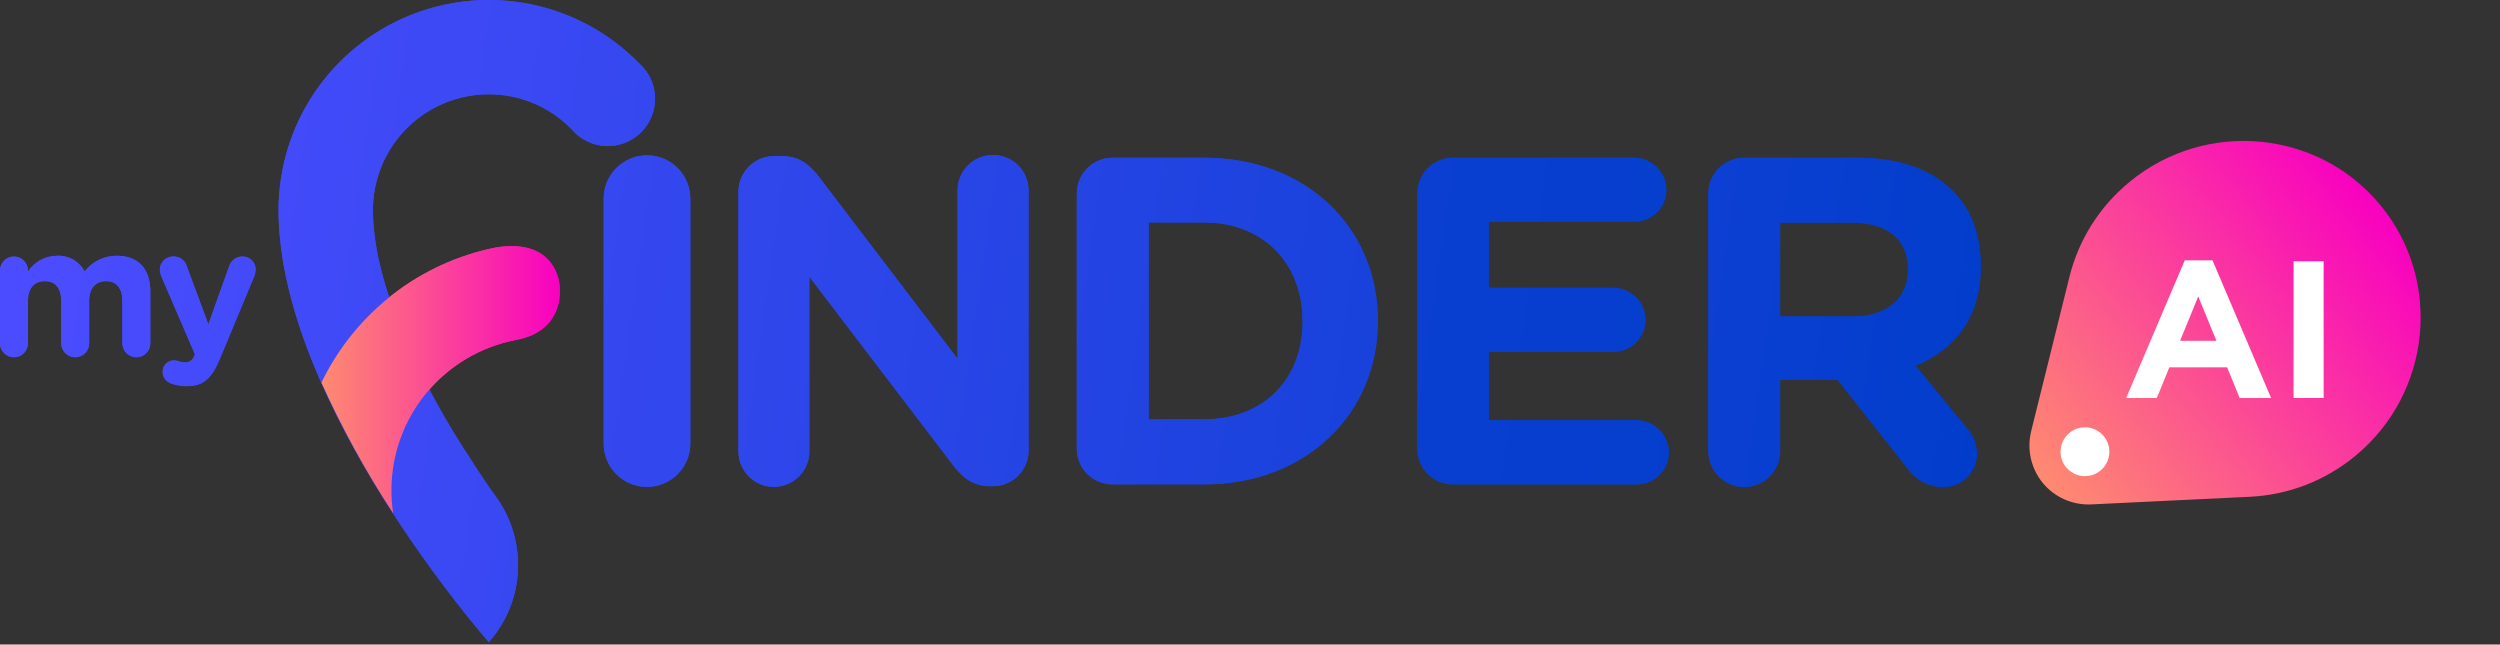 <svg width="256" height="66" viewBox="0 0 256 66" fill="none" xmlns="http://www.w3.org/2000/svg">
<rect x="0" y="0" width="256" height="66" fill="#333333" stroke="none"/>
<path d="M241.164 46.7C248.966 40.287 250.136 28.77 243.772 21.027C237.408 13.284 225.883 12.202 218.08 18.615C214.993 21.152 212.856 24.532 211.9 28.39L207.991 44.159C207.533 46.011 207.978 47.992 209.182 49.457C210.387 50.923 212.244 51.743 214.15 51.651L230.377 50.87C234.347 50.679 238.077 49.237 241.164 46.7Z" fill="url(#paint0_linear_5_26795)"/>
<path d="M11.975 26.193C11.337 26.188 10.707 26.33 10.133 26.608C9.559 26.885 9.057 27.291 8.665 27.794C8.394 27.284 7.982 26.862 7.479 26.578C6.975 26.294 6.401 26.161 5.824 26.193C5.235 26.2 4.657 26.351 4.14 26.633C3.623 26.916 3.183 27.32 2.859 27.812V27.699C2.859 27.32 2.708 26.957 2.44 26.689C2.172 26.421 1.808 26.27 1.429 26.27C1.05 26.27 0.687 26.421 0.419 26.689C0.151 26.957 0 27.32 0 27.699V35.153C0 35.532 0.151 35.896 0.419 36.164C0.687 36.432 1.05 36.582 1.429 36.582C1.808 36.582 2.172 36.432 2.44 36.164C2.708 35.896 2.859 35.532 2.859 35.153V30.842C2.859 29.49 3.517 28.791 4.591 28.791C5.664 28.791 6.269 29.49 6.269 30.842V35.153C6.269 35.532 6.42 35.896 6.688 36.164C6.956 36.432 7.319 36.582 7.698 36.582C8.077 36.582 8.441 36.432 8.709 36.164C8.977 35.896 9.128 35.532 9.128 35.153V30.842C9.128 29.49 9.786 28.791 10.86 28.791C11.933 28.791 12.532 29.49 12.532 30.842V35.153C12.532 35.532 12.683 35.896 12.951 36.164C13.219 36.432 13.582 36.582 13.961 36.582C14.341 36.582 14.704 36.432 14.972 36.164C15.24 35.896 15.391 35.532 15.391 35.153V29.899C15.409 27.474 14.104 26.193 11.975 26.193Z" fill="url(#paint1_linear_5_26795)"/>
<path d="M24.807 26.267C24.49 26.273 24.184 26.384 23.936 26.581C23.687 26.778 23.51 27.051 23.431 27.358L21.337 33.211L19.155 27.34C19.083 27.031 18.907 26.755 18.657 26.56C18.406 26.365 18.096 26.261 17.779 26.267C17.595 26.259 17.411 26.29 17.238 26.356C17.066 26.422 16.909 26.522 16.777 26.651C16.645 26.78 16.541 26.934 16.47 27.105C16.4 27.275 16.365 27.458 16.367 27.642C16.383 27.869 16.435 28.091 16.521 28.301L19.962 36.276L19.867 36.502C19.792 36.703 19.651 36.871 19.466 36.98C19.281 37.088 19.064 37.128 18.852 37.094C18.65 37.088 18.45 37.05 18.259 36.982C18.107 36.927 17.946 36.901 17.785 36.905C17.632 36.906 17.481 36.938 17.341 36.999C17.201 37.06 17.075 37.148 16.97 37.259C16.865 37.37 16.783 37.5 16.73 37.643C16.676 37.786 16.652 37.938 16.658 38.091C16.659 38.359 16.748 38.62 16.911 38.834C17.073 39.048 17.301 39.203 17.559 39.277C18.059 39.458 18.588 39.546 19.119 39.538C20.833 39.538 21.681 38.767 22.529 36.715L26.047 28.265C26.128 28.049 26.172 27.82 26.177 27.589C26.177 27.411 26.142 27.235 26.072 27.072C26.003 26.908 25.901 26.76 25.773 26.637C25.645 26.513 25.494 26.417 25.328 26.353C25.162 26.29 24.985 26.26 24.807 26.267Z" fill="url(#paint2_linear_5_26795)"/>
<path d="M101.684 15.871C101.207 15.87 100.734 15.964 100.294 16.146C99.853 16.328 99.453 16.595 99.115 16.932C98.778 17.27 98.511 17.67 98.329 18.11C98.147 18.551 98.053 19.023 98.054 19.5V36.738L83.867 18.119C82.865 16.826 81.839 15.984 80.06 15.984H79.294C78.811 15.98 78.331 16.072 77.883 16.256C77.435 16.439 77.028 16.71 76.686 17.052C76.343 17.394 76.073 17.801 75.889 18.249C75.706 18.697 75.613 19.176 75.617 19.66V46.226C75.617 47.188 76 48.111 76.68 48.792C77.361 49.472 78.284 49.855 79.247 49.855C80.21 49.855 81.133 49.472 81.814 48.792C82.494 48.111 82.877 47.188 82.877 46.226V28.33L97.585 47.619C98.576 48.912 99.632 49.784 101.411 49.784H101.648C102.132 49.788 102.612 49.695 103.06 49.512C103.508 49.328 103.915 49.058 104.257 48.716C104.599 48.373 104.87 47.967 105.053 47.519C105.237 47.071 105.329 46.591 105.325 46.107V19.5C105.326 19.022 105.232 18.549 105.049 18.108C104.867 17.666 104.598 17.265 104.26 16.928C103.921 16.591 103.519 16.324 103.077 16.142C102.635 15.961 102.162 15.869 101.684 15.871Z" fill="url(#paint3_linear_5_26795)"/>
<path d="M70.687 20.341C70.687 17.891 68.701 15.905 66.251 15.905C63.801 15.905 61.815 17.891 61.815 20.341V45.424C61.815 47.873 63.801 49.859 66.251 49.859C68.701 49.859 70.687 47.873 70.687 45.424V20.341Z" fill="url(#paint4_linear_5_26795)"/>
<path d="M167.585 43.035H152.444V36.02H165.195C165.625 36.024 166.052 35.943 166.451 35.782C166.85 35.62 167.213 35.382 167.519 35.08C167.825 34.778 168.069 34.419 168.236 34.022C168.403 33.626 168.49 33.201 168.493 32.771C168.491 31.897 168.143 31.059 167.525 30.441C166.907 29.823 166.069 29.475 165.195 29.474H152.444V22.696H167.342C167.772 22.7 168.199 22.619 168.598 22.457C168.997 22.296 169.36 22.058 169.666 21.756C169.972 21.454 170.216 21.095 170.383 20.698C170.55 20.302 170.637 19.877 170.64 19.446C170.637 18.573 170.288 17.737 169.67 17.121C169.052 16.504 168.215 16.157 167.342 16.155H148.814C148.33 16.151 147.85 16.244 147.402 16.427C146.954 16.611 146.547 16.881 146.205 17.223C145.863 17.566 145.592 17.972 145.409 18.42C145.225 18.868 145.133 19.348 145.137 19.832V45.923C145.133 46.407 145.225 46.887 145.409 47.334C145.592 47.782 145.863 48.189 146.205 48.531C146.547 48.874 146.954 49.144 147.402 49.328C147.85 49.511 148.33 49.603 148.814 49.599H167.585C168.015 49.604 168.441 49.524 168.84 49.363C169.238 49.202 169.601 48.964 169.907 48.663C170.213 48.361 170.456 48.002 170.622 47.606C170.789 47.21 170.875 46.785 170.877 46.356C170.879 45.922 170.796 45.491 170.632 45.089C170.468 44.687 170.226 44.321 169.92 44.013C169.614 43.705 169.251 43.459 168.85 43.292C168.449 43.124 168.02 43.037 167.585 43.035Z" fill="url(#paint5_linear_5_26795)"/>
<path d="M123.302 16.155H113.943C113.459 16.151 112.979 16.244 112.531 16.427C112.083 16.611 111.676 16.881 111.334 17.223C110.992 17.566 110.721 17.972 110.538 18.42C110.354 18.868 110.262 19.348 110.266 19.832V45.923C110.262 46.407 110.354 46.887 110.538 47.334C110.721 47.782 110.992 48.189 111.334 48.531C111.676 48.874 112.083 49.144 112.531 49.328C112.979 49.511 113.459 49.603 113.943 49.599H123.302C133.811 49.599 141.095 42.294 141.095 32.889V32.794C141.071 23.366 133.811 16.155 123.302 16.155ZM133.384 32.96C133.384 38.89 129.328 42.94 123.302 42.94H117.62V22.779H123.302C129.322 22.779 133.384 26.93 133.384 32.86V32.96Z" fill="url(#paint6_linear_5_26795)"/>
<path d="M202.825 27.28V27.185C202.825 24.03 201.823 21.409 199.96 19.547C197.76 17.347 194.468 16.155 190.216 16.155H178.609C178.125 16.151 177.645 16.244 177.197 16.427C176.749 16.611 176.342 16.881 176 17.223C175.658 17.566 175.387 17.972 175.204 18.42C175.02 18.868 174.928 19.348 174.932 19.832V46.19C174.932 47.165 175.319 48.1 176.009 48.789C176.698 49.479 177.634 49.866 178.609 49.866C179.584 49.866 180.519 49.479 181.209 48.789C181.899 48.1 182.286 47.165 182.286 46.19V38.884H188.164L195.328 47.957C195.733 48.546 196.275 49.028 196.907 49.36C197.539 49.693 198.243 49.867 198.958 49.866C199.41 49.875 199.86 49.794 200.281 49.627C200.702 49.461 201.085 49.213 201.409 48.898C201.734 48.583 201.992 48.206 202.17 47.79C202.348 47.374 202.441 46.927 202.445 46.474C202.409 45.422 201.987 44.419 201.259 43.658L196.141 37.449C200.197 35.777 202.825 32.533 202.825 27.28ZM195.376 27.659C195.376 30.482 193.324 32.403 189.741 32.403H182.286V22.791H189.599C193.157 22.791 195.376 24.416 195.376 27.564V27.659Z" fill="url(#paint7_linear_5_26795)"/>
<path d="M50.055 9.655C51.638 9.653 53.206 9.971 54.664 10.588C56.122 11.206 57.441 12.11 58.542 13.248C58.972 13.755 59.502 14.168 60.099 14.462C60.695 14.755 61.346 14.922 62.01 14.953C62.674 14.984 63.338 14.879 63.959 14.642C64.581 14.406 65.147 14.044 65.622 13.58C66.098 13.115 66.473 12.558 66.724 11.942C66.975 11.326 67.096 10.666 67.081 10.001C67.065 9.337 66.913 8.682 66.634 8.079C66.355 7.476 65.954 6.936 65.457 6.494C62.47 3.432 58.639 1.33 54.451 0.455C50.264 -0.42 45.91 -0.027 41.947 1.583C37.984 3.193 34.59 5.947 32.2 9.494C29.809 13.041 28.53 17.22 28.525 21.497C28.525 41.356 50.055 65.757 50.055 65.757C51.864 63.715 52.918 61.115 53.041 58.39C53.164 55.665 52.349 52.98 50.731 50.784L50.061 49.853C49.171 48.554 48.281 47.161 47.338 45.702C44.788 41.705 42.605 37.486 40.814 33.096C39.071 28.672 38.187 24.794 38.187 21.509C38.188 19.951 38.495 18.409 39.092 16.971C39.689 15.532 40.563 14.225 41.665 13.124C42.767 12.024 44.075 11.151 45.515 10.556C46.954 9.96 48.497 9.654 50.055 9.655Z" fill="url(#paint8_linear_5_26795)"/>
<path d="M57.288 29.151C57.288 29.151 56.998 24.318 50.764 25.344C46.923 26.114 43.312 27.763 40.216 30.162C37.12 32.561 34.622 35.645 32.918 39.172C35.011 43.812 37.464 48.281 40.255 52.538C40.139 51.753 40.081 50.96 40.083 50.166C40.094 46.536 41.365 43.023 43.678 40.225C45.992 37.427 49.205 35.519 52.769 34.826C58.107 33.859 57.288 29.151 57.288 29.151Z" fill="url(#paint9_linear_5_26795)"/>
<path d="M11.975 26.193C11.337 26.188 10.707 26.33 10.133 26.608C9.559 26.885 9.057 27.291 8.665 27.794C8.394 27.284 7.982 26.862 7.479 26.578C6.975 26.294 6.401 26.161 5.824 26.193C5.235 26.2 4.657 26.351 4.14 26.633C3.623 26.916 3.183 27.32 2.859 27.812V27.699C2.859 27.32 2.708 26.957 2.44 26.689C2.172 26.421 1.808 26.27 1.429 26.27C1.05 26.27 0.687 26.421 0.419 26.689C0.151 26.957 0 27.32 0 27.699V35.153C0 35.532 0.151 35.896 0.419 36.164C0.687 36.432 1.05 36.582 1.429 36.582C1.808 36.582 2.172 36.432 2.44 36.164C2.708 35.896 2.859 35.532 2.859 35.153V30.842C2.859 29.49 3.517 28.791 4.591 28.791C5.664 28.791 6.269 29.49 6.269 30.842V35.153C6.269 35.532 6.42 35.896 6.688 36.164C6.956 36.432 7.319 36.582 7.698 36.582C8.077 36.582 8.441 36.432 8.709 36.164C8.977 35.896 9.128 35.532 9.128 35.153V30.842C9.128 29.49 9.786 28.791 10.86 28.791C11.933 28.791 12.532 29.49 12.532 30.842V35.153C12.532 35.532 12.683 35.896 12.951 36.164C13.219 36.432 13.582 36.582 13.961 36.582C14.341 36.582 14.704 36.432 14.972 36.164C15.24 35.896 15.391 35.532 15.391 35.153V29.899C15.409 27.474 14.104 26.193 11.975 26.193Z" fill="url(#paint10_linear_5_26795)"/>
<path d="M24.807 26.267C24.49 26.273 24.184 26.384 23.936 26.581C23.687 26.778 23.51 27.051 23.431 27.358L21.337 33.211L19.155 27.34C19.083 27.031 18.907 26.755 18.657 26.56C18.406 26.365 18.096 26.261 17.779 26.267C17.595 26.259 17.411 26.29 17.238 26.356C17.066 26.422 16.909 26.522 16.777 26.651C16.645 26.78 16.541 26.934 16.47 27.105C16.4 27.275 16.365 27.458 16.367 27.642C16.383 27.869 16.435 28.091 16.521 28.301L19.962 36.276L19.867 36.502C19.792 36.703 19.651 36.871 19.466 36.98C19.281 37.088 19.064 37.128 18.852 37.094C18.65 37.088 18.45 37.05 18.259 36.982C18.107 36.927 17.946 36.901 17.785 36.905C17.632 36.906 17.481 36.938 17.341 36.999C17.201 37.06 17.075 37.148 16.97 37.259C16.865 37.37 16.783 37.5 16.73 37.643C16.676 37.786 16.652 37.938 16.658 38.091C16.659 38.359 16.748 38.62 16.911 38.834C17.073 39.048 17.301 39.203 17.559 39.277C18.059 39.458 18.588 39.546 19.119 39.538C20.833 39.538 21.681 38.767 22.529 36.715L26.047 28.265C26.128 28.049 26.172 27.82 26.177 27.589C26.177 27.411 26.142 27.235 26.072 27.072C26.003 26.908 25.901 26.76 25.773 26.637C25.645 26.513 25.494 26.417 25.328 26.353C25.162 26.29 24.985 26.26 24.807 26.267Z" fill="url(#paint11_linear_5_26795)"/>
<path d="M101.684 15.871C101.207 15.87 100.734 15.964 100.294 16.146C99.853 16.328 99.453 16.595 99.115 16.932C98.778 17.27 98.511 17.67 98.329 18.11C98.147 18.551 98.053 19.023 98.054 19.5V36.738L83.867 18.119C82.865 16.826 81.839 15.984 80.06 15.984H79.294C78.811 15.98 78.331 16.072 77.883 16.256C77.435 16.439 77.028 16.71 76.686 17.052C76.343 17.394 76.073 17.801 75.889 18.249C75.706 18.697 75.613 19.176 75.617 19.66V46.226C75.617 47.188 76 48.111 76.68 48.792C77.361 49.472 78.284 49.855 79.247 49.855C80.21 49.855 81.133 49.472 81.814 48.792C82.494 48.111 82.877 47.188 82.877 46.226V28.33L97.585 47.619C98.576 48.912 99.632 49.784 101.411 49.784H101.648C102.132 49.788 102.612 49.695 103.06 49.512C103.508 49.328 103.915 49.058 104.257 48.716C104.599 48.373 104.87 47.967 105.053 47.519C105.237 47.071 105.329 46.591 105.325 46.107V19.5C105.326 19.022 105.232 18.549 105.049 18.108C104.867 17.666 104.598 17.265 104.26 16.928C103.921 16.591 103.519 16.324 103.077 16.142C102.635 15.961 102.162 15.869 101.684 15.871Z" fill="url(#paint12_linear_5_26795)"/>
<path d="M70.687 20.341C70.687 17.891 68.701 15.905 66.251 15.905C63.801 15.905 61.815 17.891 61.815 20.341V45.424C61.815 47.873 63.801 49.859 66.251 49.859C68.701 49.859 70.687 47.873 70.687 45.424V20.341Z" fill="url(#paint13_linear_5_26795)"/>
<path d="M167.585 43.035H152.444V36.02H165.195C165.625 36.024 166.052 35.943 166.451 35.782C166.85 35.62 167.213 35.382 167.519 35.08C167.825 34.778 168.069 34.419 168.236 34.022C168.403 33.626 168.49 33.201 168.493 32.771C168.491 31.897 168.143 31.059 167.525 30.441C166.907 29.823 166.069 29.475 165.195 29.474H152.444V22.696H167.342C167.772 22.7 168.199 22.619 168.598 22.457C168.997 22.296 169.36 22.058 169.666 21.756C169.972 21.454 170.216 21.095 170.383 20.698C170.55 20.302 170.637 19.877 170.64 19.446C170.637 18.573 170.288 17.737 169.67 17.121C169.052 16.504 168.215 16.157 167.342 16.155H148.814C148.33 16.151 147.85 16.244 147.402 16.427C146.954 16.611 146.547 16.881 146.205 17.223C145.863 17.566 145.592 17.972 145.409 18.42C145.225 18.868 145.133 19.348 145.137 19.832V45.923C145.133 46.407 145.225 46.887 145.409 47.334C145.592 47.782 145.863 48.189 146.205 48.531C146.547 48.874 146.954 49.144 147.402 49.328C147.85 49.511 148.33 49.603 148.814 49.599H167.585C168.015 49.604 168.441 49.524 168.84 49.363C169.238 49.202 169.601 48.964 169.907 48.663C170.213 48.361 170.456 48.002 170.622 47.606C170.789 47.21 170.875 46.785 170.877 46.356C170.879 45.922 170.796 45.491 170.632 45.089C170.468 44.687 170.226 44.321 169.92 44.013C169.614 43.705 169.251 43.459 168.85 43.292C168.449 43.124 168.02 43.037 167.585 43.035Z" fill="url(#paint14_linear_5_26795)"/>
<path d="M123.302 16.155H113.943C113.459 16.151 112.979 16.244 112.531 16.427C112.083 16.611 111.676 16.881 111.334 17.223C110.992 17.566 110.721 17.972 110.538 18.42C110.354 18.868 110.262 19.348 110.266 19.832V45.923C110.262 46.407 110.354 46.887 110.538 47.334C110.721 47.782 110.992 48.189 111.334 48.531C111.676 48.874 112.083 49.144 112.531 49.328C112.979 49.511 113.459 49.603 113.943 49.599H123.302C133.811 49.599 141.095 42.294 141.095 32.889V32.794C141.071 23.366 133.811 16.155 123.302 16.155ZM133.384 32.96C133.384 38.89 129.328 42.94 123.302 42.94H117.62V22.779H123.302C129.322 22.779 133.384 26.93 133.384 32.86V32.96Z" fill="url(#paint15_linear_5_26795)"/>
<path d="M202.825 27.28V27.185C202.825 24.03 201.823 21.409 199.96 19.547C197.76 17.347 194.468 16.155 190.216 16.155H178.609C178.125 16.151 177.645 16.244 177.197 16.427C176.749 16.611 176.342 16.881 176 17.223C175.658 17.566 175.387 17.972 175.204 18.42C175.02 18.868 174.928 19.348 174.932 19.832V46.19C174.932 47.165 175.319 48.1 176.009 48.789C176.698 49.479 177.634 49.866 178.609 49.866C179.584 49.866 180.519 49.479 181.209 48.789C181.899 48.1 182.286 47.165 182.286 46.19V38.884H188.164L195.328 47.957C195.733 48.546 196.275 49.028 196.907 49.36C197.539 49.693 198.243 49.867 198.958 49.866C199.41 49.875 199.86 49.794 200.281 49.627C200.702 49.461 201.085 49.213 201.409 48.898C201.734 48.583 201.992 48.206 202.17 47.79C202.348 47.374 202.441 46.927 202.445 46.474C202.409 45.422 201.987 44.419 201.259 43.658L196.141 37.449C200.197 35.777 202.825 32.533 202.825 27.28ZM195.376 27.659C195.376 30.482 193.324 32.403 189.741 32.403H182.286V22.791H189.599C193.157 22.791 195.376 24.416 195.376 27.564V27.659Z" fill="url(#paint16_linear_5_26795)"/>
<path d="M50.055 9.655C51.638 9.653 53.206 9.971 54.664 10.588C56.122 11.206 57.441 12.11 58.542 13.248C58.972 13.755 59.502 14.168 60.099 14.462C60.695 14.755 61.346 14.922 62.01 14.953C62.674 14.984 63.338 14.879 63.959 14.642C64.581 14.406 65.147 14.044 65.622 13.58C66.098 13.115 66.473 12.558 66.724 11.942C66.975 11.326 67.096 10.666 67.081 10.001C67.065 9.337 66.913 8.682 66.634 8.079C66.355 7.476 65.954 6.936 65.457 6.494C62.47 3.432 58.639 1.33 54.451 0.455C50.264 -0.42 45.91 -0.027 41.947 1.583C37.984 3.193 34.59 5.947 32.2 9.494C29.809 13.041 28.53 17.22 28.525 21.497C28.525 41.356 50.055 65.757 50.055 65.757C51.864 63.715 52.918 61.115 53.041 58.39C53.164 55.665 52.349 52.98 50.731 50.784L50.061 49.853C49.171 48.554 48.281 47.161 47.338 45.702C44.788 41.705 42.605 37.486 40.814 33.096C39.071 28.672 38.187 24.794 38.187 21.509C38.188 19.951 38.495 18.409 39.092 16.971C39.689 15.532 40.563 14.225 41.665 13.124C42.767 12.024 44.075 11.151 45.515 10.556C46.954 9.96 48.497 9.654 50.055 9.655Z" fill="url(#paint17_linear_5_26795)"/>
<path d="M57.288 29.151C57.288 29.151 56.998 24.318 50.764 25.344C46.923 26.114 43.312 27.763 40.216 30.162C37.12 32.561 34.622 35.645 32.918 39.172C35.011 43.812 37.464 48.281 40.255 52.538C40.139 51.753 40.081 50.96 40.083 50.166C40.094 46.536 41.365 43.023 43.678 40.225C45.992 37.427 49.205 35.519 52.769 34.826C58.107 33.859 57.288 29.151 57.288 29.151Z" fill="url(#paint18_linear_5_26795)"/>
<path d="M226.96 34.896L225.1 30.356L223.24 34.896H226.96ZM223.72 26.656H226.56L232.56 40.756H229.34L228.06 37.616H222.14L220.86 40.756H217.72L223.72 26.656ZM234.861 26.756H237.941V40.756H234.861V26.756Z" fill="white"/>
<circle cx="213.5" cy="46.256" r="2.5" fill="white"/>
<defs>
<linearGradient id="paint0_linear_5_26795" x1="243.772" y1="21.027" x2="209.182" y2="49.457" gradientUnits="userSpaceOnUse">
<stop stop-color="#F800C0"/>
<stop offset="1" stop-color="#FE8A70"/>
</linearGradient>
<linearGradient id="paint1_linear_5_26795" x1="3.891" y1="30.973" x2="203.038" y2="59.422" gradientUnits="userSpaceOnUse">
<stop stop-color="#4B4CFF"/>
<stop offset="1" stop-color="#003DCA"/>
</linearGradient>
<linearGradient id="paint2_linear_5_26795" x1="3.978" y1="30.352" x2="203.125" y2="58.808" gradientUnits="userSpaceOnUse">
<stop stop-color="#4B4CFF"/>
<stop offset="1" stop-color="#003DCA"/>
</linearGradient>
<linearGradient id="paint3_linear_5_26795" x1="5.36" y1="20.71" x2="204.507" y2="49.166" gradientUnits="userSpaceOnUse">
<stop stop-color="#4B4CFF"/>
<stop offset="1" stop-color="#003DCA"/>
</linearGradient>
<linearGradient id="paint4_linear_5_26795" x1="4.872" y1="24.118" x2="204.019" y2="52.574" gradientUnits="userSpaceOnUse">
<stop stop-color="#4B4CFF"/>
<stop offset="1" stop-color="#003DCA"/>
</linearGradient>
<linearGradient id="paint5_linear_5_26795" x1="6.709" y1="11.252" x2="205.856" y2="39.701" gradientUnits="userSpaceOnUse">
<stop stop-color="#4B4CFF"/>
<stop offset="0.5" stop-color="#1040D5"/>
<stop offset="1" stop-color="#003DCA"/>
</linearGradient>
<linearGradient id="paint6_linear_5_26795" x1="5.923" y1="16.677" x2="205.07" y2="45.133" gradientUnits="userSpaceOnUse">
<stop stop-color="#4B4CFF"/>
<stop offset="1" stop-color="#003DCA"/>
</linearGradient>
<linearGradient id="paint7_linear_5_26795" x1="7.229" y1="7.616" x2="206.376" y2="36.072" gradientUnits="userSpaceOnUse">
<stop stop-color="#4B4CFF"/>
<stop offset="1" stop-color="#003DCA"/>
</linearGradient>
<linearGradient id="paint8_linear_5_26795" x1="4.559" y1="26.258" x2="203.699" y2="54.708" gradientUnits="userSpaceOnUse">
<stop stop-color="#4B4CFF"/>
<stop offset="1" stop-color="#003DCA"/>
</linearGradient>
<linearGradient id="paint9_linear_5_26795" x1="32.918" y1="38.87" x2="57.33" y2="38.87" gradientUnits="userSpaceOnUse">
<stop stop-color="#FE8A70"/>
<stop offset="1" stop-color="#F800C0"/>
</linearGradient>
<linearGradient id="paint10_linear_5_26795" x1="3.891" y1="30.973" x2="203.038" y2="59.422" gradientUnits="userSpaceOnUse">
<stop stop-color="#4B4CFF"/>
<stop offset="1" stop-color="#003DCA"/>
</linearGradient>
<linearGradient id="paint11_linear_5_26795" x1="3.978" y1="30.352" x2="203.125" y2="58.808" gradientUnits="userSpaceOnUse">
<stop stop-color="#4B4CFF"/>
<stop offset="1" stop-color="#003DCA"/>
</linearGradient>
<linearGradient id="paint12_linear_5_26795" x1="5.36" y1="20.71" x2="204.507" y2="49.166" gradientUnits="userSpaceOnUse">
<stop stop-color="#4B4CFF"/>
<stop offset="1" stop-color="#003DCA"/>
</linearGradient>
<linearGradient id="paint13_linear_5_26795" x1="4.872" y1="24.118" x2="204.019" y2="52.574" gradientUnits="userSpaceOnUse">
<stop stop-color="#4B4CFF"/>
<stop offset="1" stop-color="#003DCA"/>
</linearGradient>
<linearGradient id="paint14_linear_5_26795" x1="6.709" y1="11.252" x2="205.856" y2="39.701" gradientUnits="userSpaceOnUse">
<stop stop-color="#4B4CFF"/>
<stop offset="0.5" stop-color="#1040D5"/>
<stop offset="1" stop-color="#003DCA"/>
</linearGradient>
<linearGradient id="paint15_linear_5_26795" x1="5.923" y1="16.677" x2="205.07" y2="45.133" gradientUnits="userSpaceOnUse">
<stop stop-color="#4B4CFF"/>
<stop offset="1" stop-color="#003DCA"/>
</linearGradient>
<linearGradient id="paint16_linear_5_26795" x1="7.229" y1="7.616" x2="206.376" y2="36.072" gradientUnits="userSpaceOnUse">
<stop stop-color="#4B4CFF"/>
<stop offset="1" stop-color="#003DCA"/>
</linearGradient>
<linearGradient id="paint17_linear_5_26795" x1="4.559" y1="26.258" x2="203.699" y2="54.708" gradientUnits="userSpaceOnUse">
<stop stop-color="#4B4CFF"/>
<stop offset="1" stop-color="#003DCA"/>
</linearGradient>
<linearGradient id="paint18_linear_5_26795" x1="32.918" y1="38.87" x2="57.33" y2="38.87" gradientUnits="userSpaceOnUse">
<stop stop-color="#FE8A70"/>
<stop offset="1" stop-color="#F800C0"/>
</linearGradient>
</defs>
</svg>
